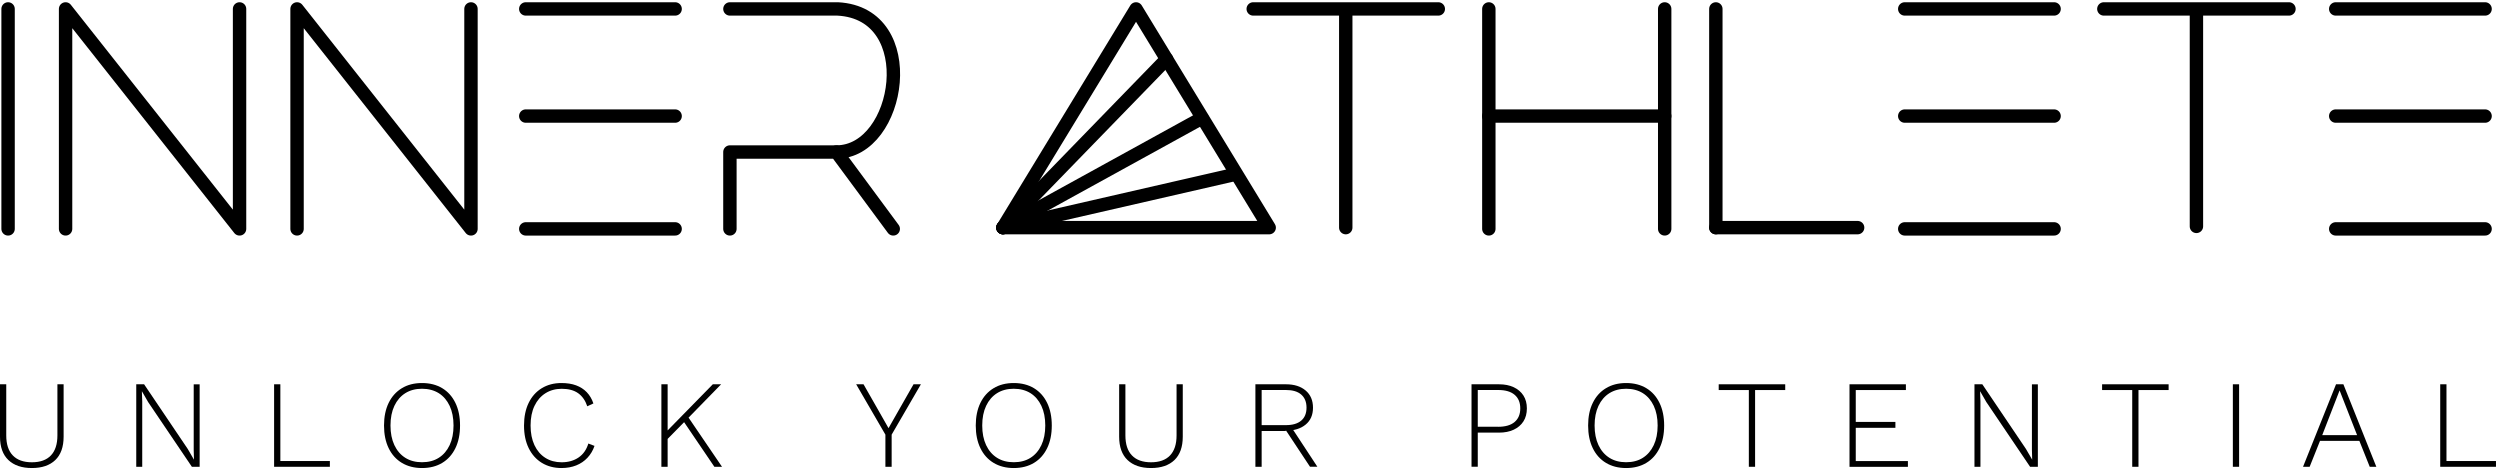 <svg width="560" height="105" viewBox="0 0 560 105" fill="none" xmlns="http://www.w3.org/2000/svg">
<path d="M284.3 50.99H224.65L254.47 2L284.3 50.99Z" stroke="black" stroke-width="3" stroke-miterlimit="10" stroke-linecap="round" stroke-linejoin="round"/>
<path d="M269.24 26.45L224.65 50.99" stroke="black" stroke-width="3" stroke-miterlimit="10" stroke-linecap="round" stroke-linejoin="round"/>
<path d="M276.3 39.14L224.65 50.99" stroke="black" stroke-width="3" stroke-miterlimit="10" stroke-linecap="round" stroke-linejoin="round"/>
<path d="M261.32 13.24L224.65 50.99" stroke="black" stroke-width="3" stroke-miterlimit="10" stroke-linecap="round" stroke-linejoin="round"/>
<path d="M301.45 2.99V50.99" stroke="black" stroke-width="3" stroke-miterlimit="10" stroke-linecap="round" stroke-linejoin="round"/>
<path d="M280.72 2H322.18" stroke="black" stroke-width="3" stroke-miterlimit="10" stroke-linecap="round" stroke-linejoin="round"/>
<path d="M492 2.99V50.71" stroke="black" stroke-width="3" stroke-miterlimit="10" stroke-linecap="round" stroke-linejoin="round"/>
<path d="M471.26 2H512.73" stroke="black" stroke-width="3" stroke-miterlimit="10" stroke-linecap="round" stroke-linejoin="round"/>
<path d="M426.66 51.27H460.12" stroke="black" stroke-width="3" stroke-miterlimit="10" stroke-linecap="round" stroke-linejoin="round"/>
<path d="M426.66 26H460.12" stroke="black" stroke-width="3" stroke-miterlimit="10" stroke-linecap="round" stroke-linejoin="round"/>
<path d="M426.66 2H460.12" stroke="black" stroke-width="3" stroke-miterlimit="10" stroke-linecap="round" stroke-linejoin="round"/>
<path d="M523.2 51.27H556.66" stroke="black" stroke-width="3" stroke-miterlimit="10" stroke-linecap="round" stroke-linejoin="round"/>
<path d="M523.2 26H556.66" stroke="black" stroke-width="3" stroke-miterlimit="10" stroke-linecap="round" stroke-linejoin="round"/>
<path d="M523.2 2H556.66" stroke="black" stroke-width="3" stroke-miterlimit="10" stroke-linecap="round" stroke-linejoin="round"/>
<path d="M333.5 26H372.89" stroke="black" stroke-width="3" stroke-miterlimit="10" stroke-linecap="round" stroke-linejoin="round"/>
<path d="M333.5 2V51.27" stroke="black" stroke-width="3" stroke-miterlimit="10" stroke-linecap="round" stroke-linejoin="round"/>
<path d="M372.89 2V51.27" stroke="black" stroke-width="3" stroke-miterlimit="10" stroke-linecap="round" stroke-linejoin="round"/>
<path d="M384.34 50.99H416.11" stroke="black" stroke-width="3" stroke-miterlimit="10" stroke-linecap="round" stroke-linejoin="round"/>
<path d="M384.35 2V50.99" stroke="black" stroke-width="3" stroke-miterlimit="10" stroke-linecap="round" stroke-linejoin="round"/>
<path d="M105.5 2V51.27L66.54 2V51.27" stroke="black" stroke-width="3" stroke-miterlimit="10" stroke-linecap="round" stroke-linejoin="round"/>
<path d="M53.66 2V51.27L14.69 2V51.27" stroke="black" stroke-width="3" stroke-miterlimit="10" stroke-linecap="round" stroke-linejoin="round"/>
<path d="M1.81 2V51.27" stroke="black" stroke-width="3" stroke-miterlimit="10" stroke-linecap="round" stroke-linejoin="round"/>
<path d="M117.77 51.27H151.23" stroke="black" stroke-width="3" stroke-miterlimit="10" stroke-linecap="round" stroke-linejoin="round"/>
<path d="M117.77 26H151.23" stroke="black" stroke-width="3" stroke-miterlimit="10" stroke-linecap="round" stroke-linejoin="round"/>
<path d="M117.77 2H151.23" stroke="black" stroke-width="3" stroke-miterlimit="10" stroke-linecap="round" stroke-linejoin="round"/>
<path d="M163.5 51.27V34.05H187.36L200.09 51.27" stroke="black" stroke-width="3" stroke-miterlimit="10" stroke-linecap="round" stroke-linejoin="round"/>
<path d="M163.5 2C163.5 2 176.63 2 187.64 2C206.7 2.99 201.76 34.05 187.36 34.05" stroke="black" stroke-width="3" stroke-miterlimit="10" stroke-linecap="round" stroke-linejoin="round"/>
<path d="M14.25 86.08V97.81C14.25 100.11 13.63 101.85 12.39 103.05C11.15 104.24 9.4 104.84 7.14 104.84C4.88 104.84 3.13 104.24 1.88 103.05C0.63 101.86 0 100.11 0 97.81V86.08H1.4V97.53C1.4 99.51 1.89 101.01 2.87 102.02C3.85 103.04 5.27 103.55 7.14 103.55C9.01 103.55 10.43 103.04 11.4 102.02C12.37 101 12.86 99.51 12.86 97.53V86.08H14.25Z" fill="black"/>
<path d="M44.72 86.08V104.56H42.98L33.18 90.06L31.81 87.68H31.78L31.86 89.92V104.56H30.52V86.08H32.28L42.05 100.56L43.45 102.97L43.39 100.73V86.09H44.72V86.08Z" fill="black"/>
<path d="M62.8 103.27H73.89V104.56H61.4V86.08H62.8V103.27Z" fill="black"/>
<path d="M94.53 85.8C96.28 85.8 97.8 86.19 99.07 86.96C100.34 87.73 101.32 88.83 102.01 90.25C102.7 91.67 103.05 93.36 103.05 95.32C103.05 97.28 102.7 98.97 102.01 100.39C101.32 101.81 100.34 102.91 99.07 103.68C97.8 104.45 96.29 104.84 94.53 104.84C92.79 104.84 91.29 104.45 90.01 103.68C88.73 102.91 87.75 101.81 87.06 100.39C86.37 98.97 86.02 97.28 86.02 95.32C86.02 93.36 86.37 91.67 87.06 90.25C87.75 88.83 88.74 87.73 90.01 86.96C91.28 86.18 92.79 85.8 94.53 85.8ZM94.53 87.08C93.09 87.08 91.85 87.41 90.79 88.07C89.74 88.73 88.92 89.68 88.34 90.91C87.76 92.14 87.47 93.61 87.47 95.31C87.47 97.01 87.76 98.47 88.34 99.71C88.92 100.94 89.74 101.89 90.79 102.55C91.84 103.21 93.09 103.54 94.53 103.54C95.99 103.54 97.24 103.21 98.28 102.55C99.33 101.89 100.14 100.94 100.72 99.71C101.3 98.48 101.59 97.01 101.59 95.31C101.59 93.61 101.3 92.15 100.72 90.91C100.14 89.68 99.33 88.73 98.28 88.07C97.23 87.42 95.98 87.08 94.53 87.08Z" fill="black"/>
<path d="M133.17 99.88C132.82 100.91 132.29 101.79 131.59 102.54C130.89 103.29 130.05 103.86 129.07 104.25C128.09 104.64 126.99 104.84 125.78 104.84C124.1 104.84 122.63 104.45 121.37 103.68C120.11 102.91 119.13 101.81 118.43 100.39C117.73 98.97 117.38 97.28 117.38 95.32C117.38 93.36 117.73 91.67 118.42 90.25C119.11 88.83 120.09 87.73 121.35 86.96C122.61 86.19 124.08 85.8 125.76 85.8C127.01 85.8 128.11 85.97 129.05 86.32C129.99 86.67 130.79 87.18 131.44 87.86C132.09 88.54 132.59 89.38 132.92 90.37L131.55 91.01C131.12 89.72 130.44 88.75 129.51 88.08C128.58 87.42 127.35 87.09 125.84 87.09C124.46 87.09 123.24 87.42 122.19 88.08C121.14 88.74 120.31 89.69 119.73 90.91C119.14 92.13 118.85 93.6 118.85 95.32C118.85 97.02 119.14 98.48 119.72 99.72C120.3 100.95 121.11 101.9 122.16 102.56C123.2 103.22 124.42 103.55 125.8 103.55C127.29 103.55 128.56 103.19 129.61 102.47C130.66 101.75 131.38 100.71 131.79 99.35L133.17 99.88Z" fill="black"/>
<path d="M149.55 86.08V104.56H148.15V86.08H149.55ZM161.53 86.08L153.8 94L153.58 94.22L148.82 99.06V97.16L159.68 86.07H161.53V86.08ZM153.92 93.08L161.73 104.56H160.02L152.8 93.92L153.92 93.08Z" fill="black"/>
<path d="M206.28 86.08L199.73 97.36V104.56H198.33V97.36L191.78 86.08H193.43L197.04 92.41L199.03 95.91L201.02 92.41L204.63 86.08H206.28Z" fill="black"/>
<path d="M227.08 85.8C228.83 85.8 230.35 86.19 231.62 86.96C232.89 87.73 233.87 88.83 234.56 90.25C235.25 91.67 235.6 93.36 235.6 95.32C235.6 97.28 235.25 98.97 234.56 100.39C233.87 101.81 232.89 102.91 231.62 103.68C230.35 104.45 228.84 104.84 227.08 104.84C225.34 104.84 223.84 104.45 222.56 103.68C221.28 102.91 220.3 101.81 219.61 100.39C218.92 98.97 218.57 97.28 218.57 95.32C218.57 93.36 218.92 91.67 219.61 90.25C220.3 88.83 221.29 87.73 222.56 86.96C223.84 86.18 225.34 85.8 227.08 85.8ZM227.08 87.08C225.64 87.08 224.4 87.41 223.34 88.07C222.29 88.73 221.47 89.68 220.89 90.91C220.31 92.14 220.02 93.61 220.02 95.31C220.02 97.01 220.31 98.47 220.89 99.71C221.47 100.94 222.29 101.89 223.34 102.55C224.39 103.21 225.64 103.54 227.08 103.54C228.54 103.54 229.79 103.21 230.83 102.55C231.88 101.89 232.69 100.94 233.27 99.71C233.85 98.48 234.14 97.01 234.14 95.31C234.14 93.61 233.85 92.15 233.27 90.91C232.69 89.68 231.88 88.73 230.83 88.07C229.79 87.42 228.54 87.08 227.08 87.08Z" fill="black"/>
<path d="M264.94 86.08V97.81C264.94 100.11 264.32 101.85 263.08 103.05C261.84 104.24 260.09 104.84 257.83 104.84C255.57 104.84 253.82 104.24 252.57 103.05C251.32 101.86 250.69 100.11 250.69 97.81V86.08H252.09V97.53C252.09 99.51 252.58 101.01 253.56 102.02C254.54 103.04 255.96 103.55 257.83 103.55C259.7 103.55 261.12 103.04 262.09 102.02C263.06 101 263.55 99.51 263.55 97.53V86.08H264.94Z" fill="black"/>
<path d="M288.06 86.08C289.91 86.08 291.38 86.55 292.47 87.48C293.56 88.41 294.11 89.69 294.11 91.32C294.11 92.95 293.56 94.21 292.46 95.11C291.36 96.02 289.88 96.47 288.04 96.47L287.9 96.55H282.61V104.56H281.21V86.08H288.06ZM288.04 95.23C289.53 95.23 290.68 94.89 291.47 94.22C292.26 93.55 292.66 92.58 292.66 91.31C292.66 90.04 292.26 89.07 291.47 88.38C290.68 87.69 289.53 87.36 288.04 87.36H282.61V95.23H288.04ZM289.13 95.48L295.09 104.55H293.44L287.95 96.26L289.13 95.48Z" fill="black"/>
<path d="M335.75 86.08C337.04 86.08 338.15 86.3 339.08 86.74C340.01 87.18 340.74 87.8 341.25 88.6C341.76 89.4 342.02 90.36 342.02 91.48C342.02 92.62 341.76 93.59 341.25 94.39C340.74 95.19 340.01 95.81 339.08 96.25C338.15 96.69 337.04 96.91 335.75 96.91H331.02V104.55H329.62V86.07H335.75V86.08ZM335.58 95.6C337.2 95.6 338.44 95.24 339.28 94.52C340.12 93.8 340.54 92.79 340.54 91.48C340.54 90.17 340.12 89.16 339.28 88.44C338.44 87.72 337.21 87.36 335.58 87.36H331.02V95.59H335.58V95.6Z" fill="black"/>
<path d="M364.25 85.8C366 85.8 367.52 86.19 368.79 86.96C370.06 87.73 371.04 88.83 371.73 90.25C372.42 91.67 372.77 93.36 372.77 95.32C372.77 97.28 372.42 98.97 371.73 100.39C371.04 101.81 370.06 102.91 368.79 103.68C367.52 104.45 366.01 104.84 364.25 104.84C362.51 104.84 361.01 104.45 359.73 103.68C358.45 102.91 357.47 101.81 356.78 100.39C356.09 98.97 355.74 97.28 355.74 95.32C355.74 93.36 356.08 91.67 356.78 90.25C357.47 88.83 358.45 87.73 359.73 86.96C361.01 86.18 362.51 85.8 364.25 85.8ZM364.25 87.08C362.81 87.08 361.57 87.41 360.51 88.07C359.46 88.73 358.64 89.68 358.06 90.91C357.48 92.14 357.19 93.61 357.19 95.31C357.19 97.01 357.48 98.47 358.06 99.71C358.64 100.94 359.46 101.89 360.51 102.55C361.56 103.21 362.81 103.54 364.25 103.54C365.71 103.54 366.96 103.21 368 102.55C369.04 101.89 369.86 100.94 370.44 99.71C371.02 98.48 371.31 97.01 371.31 95.31C371.31 93.61 371.02 92.15 370.44 90.91C369.86 89.68 369.05 88.73 368 88.07C366.96 87.42 365.71 87.08 364.25 87.08Z" fill="black"/>
<path d="M399.89 86.08V87.37H393.14V104.56H391.74V87.37H384.99V86.08H399.89Z" fill="black"/>
<path d="M414.29 104.56V86.08H426.92V87.37H415.69V94.51H424.57V95.83H415.69V103.28H427.37V104.57H414.29V104.56Z" fill="black"/>
<path d="M456.48 86.08V104.56H454.74L444.94 90.06L443.57 87.68H443.54L443.62 89.92V104.56H442.28V86.08H444.04L453.81 100.56L455.21 102.97L455.15 100.73V86.09H456.48V86.08Z" fill="black"/>
<path d="M485.77 86.08V87.37H479.02V104.56H477.62V87.37H470.87V86.08H485.77Z" fill="black"/>
<path d="M501.56 86.08V104.56H500.16V86.08H501.56Z" fill="black"/>
<path d="M532.3 104.56H530.82L528.5 98.76H519.68L517.36 104.56H515.88L523.27 86.08H524.92L532.3 104.56ZM520.18 97.47H527.99L524.07 87.45L520.18 97.47Z" fill="black"/>
<path d="M548.01 103.27H559.1V104.56H546.61V86.08H548.01V103.27Z" fill="black"/>
</svg>
